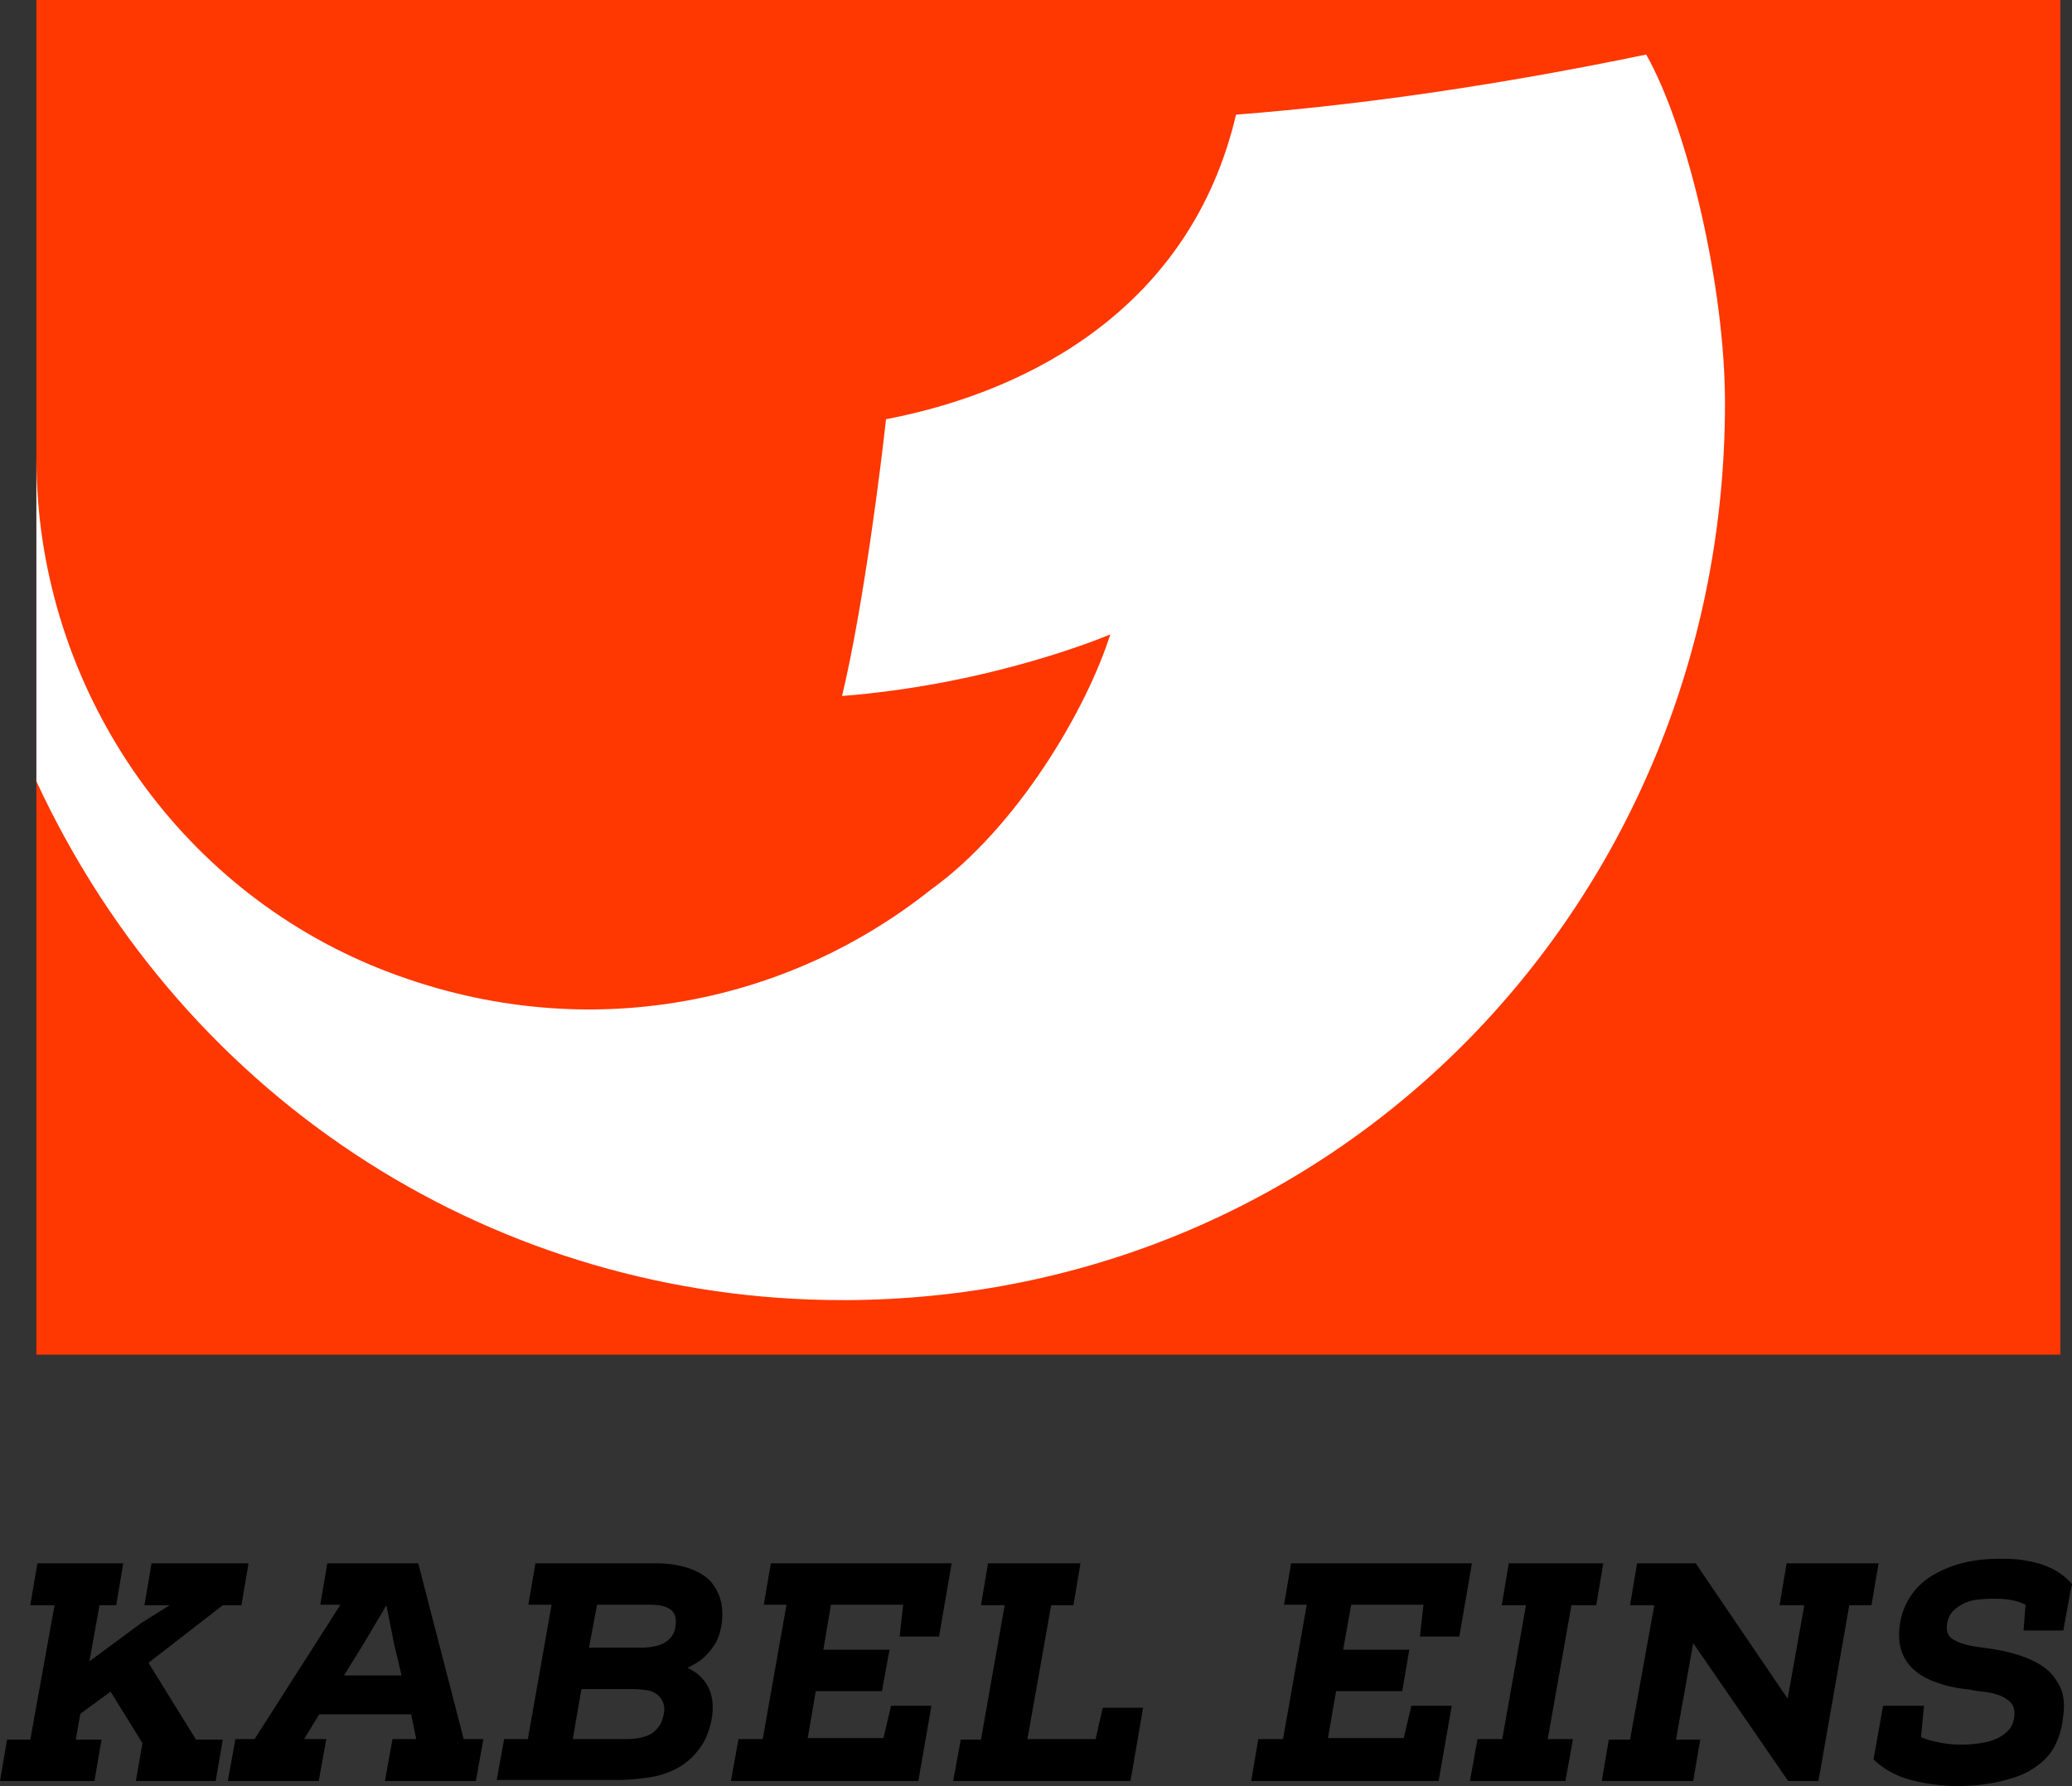 <svg width="800" height="689.61" version="1.1" viewBox="0 0 800 689.61" xmlns="http://www.w3.org/2000/svg">
 <rect x="0" y="0" width="800" height="689.61" fill="#333333" stroke="none"/>
 <path d="m795.51 523.06h-781.47v-523.06h781.47z" fill="#ff3700" stroke-width="19.503"/>
 <path d="m325.11 502c192.69 0 340.91-155.24 340.91-346.37 0-44.661-14.237-105.9-30.424-134.57-55.583 11.507-108.24 19.308-158.36 23.208-17.357 73.915-78.986 106.87-135.15 117.6-1.755 16.382-8.581 71.77-16.967 106.87 59.288-4.681 103.56-23.793 103.56-23.793-8.971 28.474-35.69 74.5-69.43 98.684-58.703 46.611-139.64 60.848-215.89 29.059-78.596-32.96-129.3-111.17-129.3-195.61v124.62c58.118 125.21 179.23 200.29 311.07 200.29z" fill="#fff" stroke-width="19.503"/>
 <g transform="matrix(19.503 0 0 19.503 -9.751 -6.241)">
  <path d="m2.27 33.21 1.03-0.76 0.56-0.35h-0.5l0.14-0.83h1.92l-0.14 0.83h-0.37l-1.47 1.14 0.94 1.52h0.53l-0.14 0.82h-1.58l0.13-0.75-0.63-1.02-0.6 0.44-0.09 0.51h0.51l-0.14 0.82h-1.87l0.14-0.82h0.46l0.48-2.66h-0.48l0.14-0.83h1.7l-0.14 0.83h-0.33zm15.72 1.52 0.15-0.64h0.8l-0.26 1.49h-3.71l0.15-0.83h0.48l0.47-2.66h-0.45l0.14-0.82h3.58l-0.25 1.45h-0.78l0.07-0.63h-1.43l-0.15 0.89h1.31l-0.15 0.82h-1.31l-0.16 0.93zm1.93-2.63 0.14-0.83h1.83l-0.14 0.83h-0.44l-0.47 2.65h1.35l0.14-0.62h0.8l-0.25 1.45h-3.51l0.15-0.82h0.4l0.47-2.66zm8.37 2.63 0.15-0.64h0.8l-0.26 1.49h-3.71l0.14-0.83h0.49l0.47-2.66h-0.45l0.14-0.82h3.58l-0.25 1.45h-0.78l0.07-0.63h-1.43l-0.16 0.89h1.31l-0.14 0.82h-1.31l-0.16 0.93zm3.35 0.02-0.15 0.83h-1.89l0.15-0.83h0.49l0.47-2.65h-0.48l0.14-0.83h1.87l-0.14 0.83h-0.49l-0.47 2.65zm0.57 0.83 0.14-0.82h0.42l0.48-2.66h-0.48l0.14-0.83h1.16l1.82 2.68 0.33-1.85h-0.49l0.14-0.83h1.82l-0.14 0.83h-0.44l-0.61 3.48h-0.6l-1.88-2.73-0.34 1.91h0.48l-0.14 0.82zm-24.51-2.72-0.39 0.63h1.14l-0.15-0.63-0.15-0.76zm0.94 1.4h-1.82l-0.3 0.49h0.44l-0.15 0.83h-1.8l0.15-0.83h0.38l1.7-2.66h-0.4l0.14-0.82h1.8l0.9 3.48h0.39l-0.15 0.83h-1.8l0.15-0.83h0.47zm3.52-1.32h1.02c0.15 0 0.27-0.02 0.37-0.05 0.09-0.03 0.16-0.08 0.21-0.13s0.08-0.11 0.1-0.17c0.01-0.06 0.02-0.11 0.02-0.16 0-0.12-0.04-0.21-0.13-0.26-0.09-0.06-0.22-0.08-0.41-0.08h-1.02zm-0.32 1.81h1.02c0.06 0 0.13 0 0.22-0.01 0.08-0.01 0.16-0.03 0.24-0.06s0.14-0.08 0.2-0.15 0.1-0.16 0.12-0.28a0.37 0.37 0 0 0-0.02-0.24 0.364 0.364 0 0 0-0.12-0.15 0.44 0.44 0 0 0-0.21-0.08c-0.08-0.01-0.17-0.02-0.26-0.02h-1.02zm-1.51 0.83 0.15-0.83h0.47l0.47-2.66h-0.46l0.14-0.82h2.37c0.2 0 0.38 0.02 0.54 0.06s0.3 0.1 0.42 0.18 0.21 0.19 0.27 0.32c0.07 0.13 0.1 0.28 0.1 0.46 0 0.09-0.01 0.18-0.03 0.27-0.02 0.1-0.05 0.19-0.1 0.28s-0.12 0.18-0.21 0.27-0.21 0.16-0.35 0.23c0.2 0.09 0.34 0.23 0.42 0.4s0.1 0.37 0.06 0.61c-0.05 0.25-0.13 0.45-0.26 0.61-0.12 0.16-0.26 0.28-0.43 0.37s-0.35 0.15-0.56 0.18-0.42 0.05-0.64 0.05h-2.37zm28.87 0.1c-0.35-0.01-0.66-0.06-0.94-0.14-0.28-0.09-0.5-0.22-0.67-0.39l0.19-1.06h0.81l-0.06 0.62c0.08 0.04 0.19 0.07 0.33 0.1s0.29 0.05 0.47 0.05c0.13 0 0.25-0.01 0.38-0.03s0.24-0.05 0.34-0.1 0.18-0.11 0.24-0.19 0.09-0.18 0.09-0.3c0-0.1-0.03-0.18-0.1-0.24a0.698 0.698 0 0 0-0.24-0.13c-0.09-0.03-0.19-0.05-0.29-0.06s-0.18-0.02-0.25-0.04c-0.22-0.02-0.42-0.06-0.6-0.12s-0.34-0.13-0.47-0.24a0.854 0.854 0 0 1-0.28-0.39c-0.06-0.16-0.07-0.36-0.03-0.59a1.344 1.344 0 0 1 0.69-0.95c0.18-0.1 0.38-0.18 0.6-0.23s0.45-0.07 0.7-0.07c0.2 0 0.37 0.01 0.52 0.04s0.28 0.06 0.39 0.11a1.302 1.302 0 0 1 0.5 0.35c-0.02 0.09-0.04 0.17-0.05 0.25-0.01 0.07-0.03 0.15-0.04 0.22s-0.03 0.14-0.04 0.21-0.03 0.15-0.04 0.24h-0.79l0.04-0.51a1.07 1.07 0 0 0-0.27-0.09c-0.1-0.02-0.22-0.03-0.38-0.03-0.11 0-0.21 0.01-0.31 0.02a0.8 0.8 0 0 0-0.48 0.23 0.45 0.45 0 0 0-0.11 0.23c-0.03 0.16 0.01 0.27 0.14 0.34 0.12 0.07 0.31 0.12 0.57 0.15 0.23 0.03 0.45 0.07 0.65 0.13s0.38 0.14 0.53 0.24 0.26 0.24 0.34 0.4 0.1 0.37 0.06 0.62c-0.02 0.21-0.08 0.4-0.17 0.57s-0.23 0.31-0.4 0.42c-0.17 0.12-0.39 0.2-0.64 0.26-0.29 0.07-0.59 0.1-0.93 0.1"/>
 </g>
</svg>
